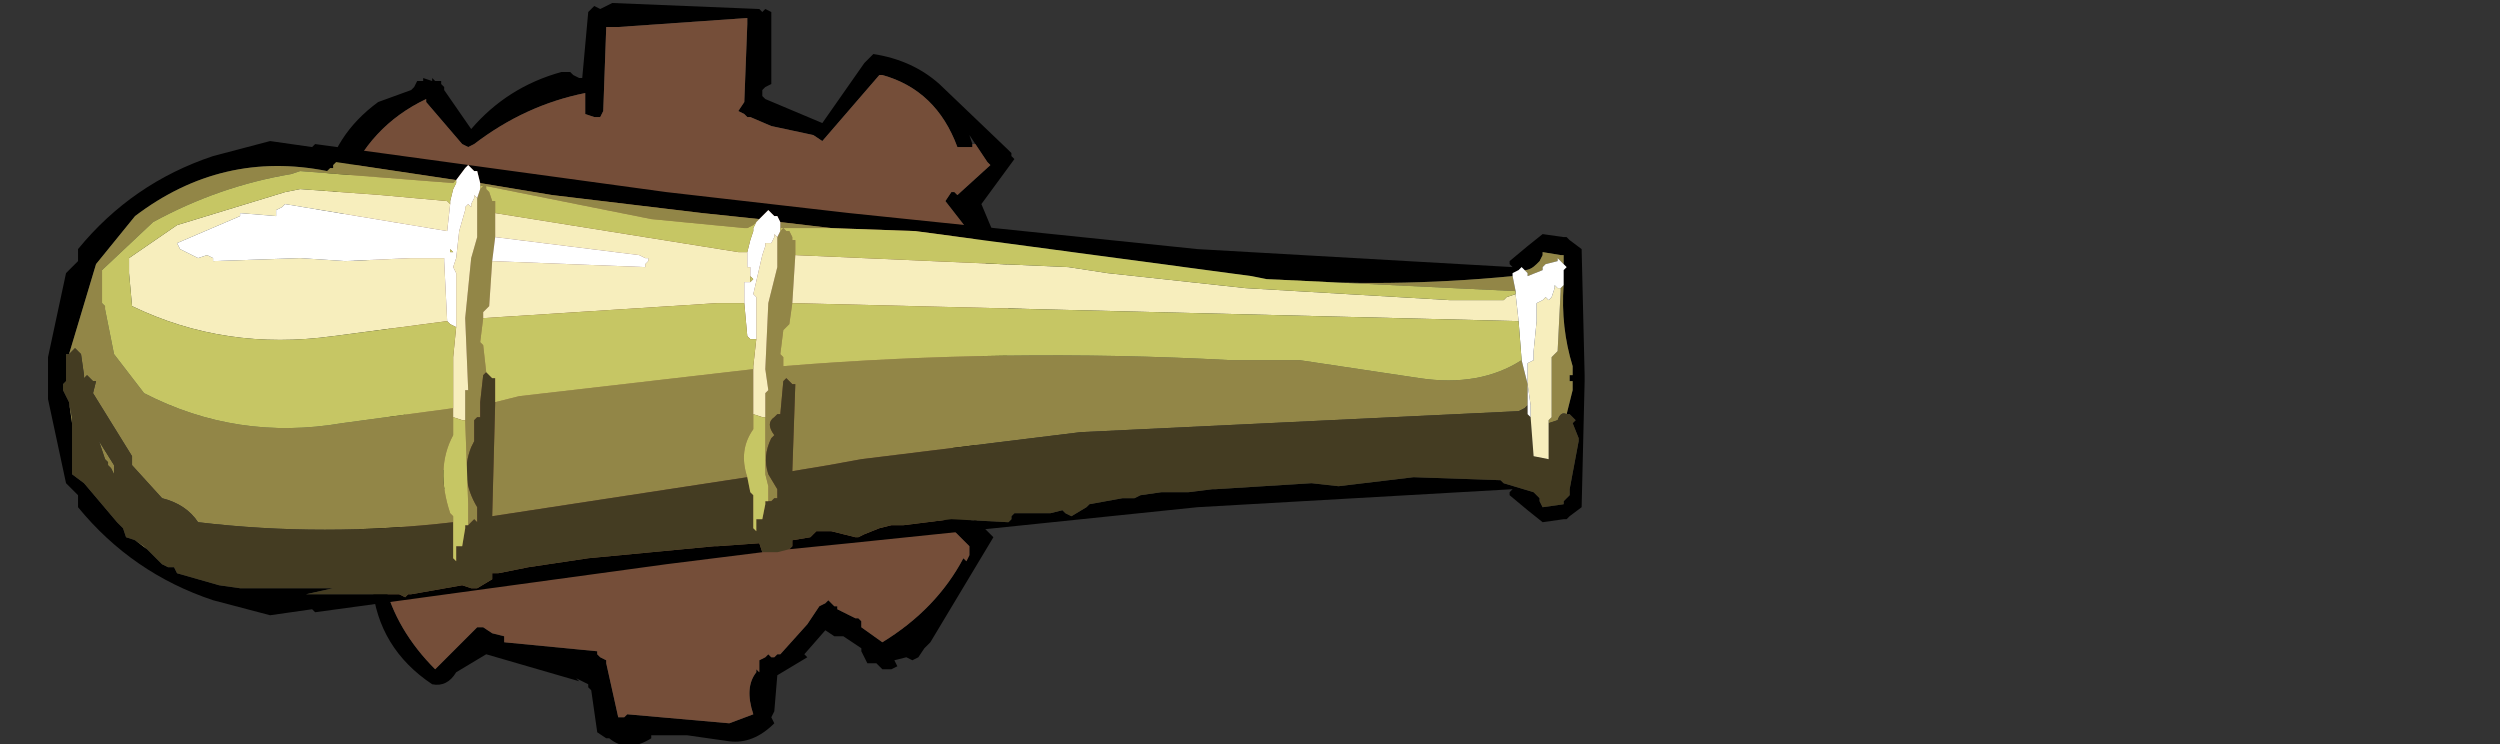 <?xml version="1.0" encoding="UTF-8" standalone="no"?>
<svg xmlns:xlink="http://www.w3.org/1999/xlink" height="74.4px" width="249.9px" xmlns="http://www.w3.org/2000/svg">
  <rect width="100%" height="100%" fill="#333333" stroke="none"/>
  <g transform="matrix(6.0, 0.0, 0.0, 6.0, 68.7, 38.4)">
    <use height="12.4" transform="matrix(1.0, 0.0, 0.0, 1.0, -6.2, -6.4)" width="11.8" xlink:href="#shape0"/>
    <use height="7.9" transform="matrix(1.0, 0.0, 0.0, 1.0, -10.65, -4.05)" width="25.6" xlink:href="#shape1"/>
  </g>
  <defs>
    <g id="shape0" transform="matrix(1.0, 0.0, 0.0, 1.0, 6.2, 6.4)">
      <path d="M-6.0 -3.3 L-6.05 -3.3 Q-5.9 -4.15 -5.15 -4.7 L-4.6 -4.9 -4.55 -4.95 -4.5 -5.05 -4.4 -5.05 -4.4 -5.1 -4.25 -5.05 -4.25 -5.1 -4.2 -5.05 -4.1 -5.05 -4.1 -5.0 -4.05 -4.95 -4.05 -4.9 -3.6 -4.25 Q-3.0 -4.95 -2.1 -5.2 L-1.95 -5.2 -1.9 -5.15 -1.8 -5.1 -1.75 -5.1 -1.65 -6.2 -1.55 -6.3 -1.45 -6.25 -1.35 -6.3 -1.25 -6.35 1.2 -6.25 1.25 -6.2 1.3 -6.25 1.4 -6.2 1.4 -6.15 1.4 -5.1 1.4 -5.0 1.3 -4.95 1.25 -4.9 1.25 -4.8 1.3 -4.75 2.25 -4.35 2.95 -5.35 3.05 -5.45 3.1 -5.5 Q3.75 -5.4 4.2 -5.0 L5.35 -3.9 5.4 -3.85 5.4 -3.8 5.45 -3.75 4.9 -3.0 5.55 -1.45 5.6 -1.3 5.55 -1.2 5.1 0.25 4.4 1.95 4.75 2.3 4.8 2.25 4.95 2.4 5.05 2.5 5.1 2.55 4.05 4.3 3.95 4.4 3.85 4.55 3.75 4.6 3.65 4.55 3.45 4.6 3.5 4.7 3.4 4.75 3.25 4.75 3.15 4.65 3.0 4.65 2.9 4.45 2.9 4.4 2.6 4.2 2.45 4.2 2.3 4.1 1.95 4.5 2.0 4.55 1.5 4.85 1.45 5.45 1.4 5.55 1.45 5.65 Q1.1 6.0 0.7 5.95 L0.0 5.85 -0.6 5.85 -0.6 5.9 Q-1.0 6.15 -1.3 5.9 L-1.35 5.9 -1.5 5.8 -1.6 5.1 -1.65 5.05 -1.65 5.0 -1.75 4.95 -1.85 4.9 -1.8 4.95 -3.35 4.5 -3.85 4.8 Q-4.0 5.05 -4.25 5.0 -5.15 4.4 -5.25 3.35 L-5.5 2.7 -5.6 2.5 -4.9 2.1 -5.1 1.95 Q-5.05 1.7 -4.75 1.75 -4.6 1.6 -4.45 1.55 L-4.55 1.45 -4.6 1.4 -4.8 1.0 -5.2 -0.2 -5.3 -1.15 -5.5 -1.7 -5.5 -1.8 -5.5 -1.9 -5.55 -2.05 -5.6 -2.1 -5.55 -2.15 -6.05 -2.6 -6.0 -2.7 -5.95 -2.8 -6.15 -2.85 -6.2 -2.85 -6.15 -3.15 -6.05 -3.25 -5.2 -2.2 -5.2 -2.15 -5.3 -2.05 -5.15 -1.8 -5.15 -1.85 -5.1 -1.8 -5.05 -1.75 -5.05 -1.5 -4.9 -0.65 -4.7 0.5 -4.35 1.25 -3.95 1.5 -3.95 1.65 -4.0 1.75 -4.25 1.75 -4.5 1.9 -4.5 2.1 -4.5 2.2 Q-4.9 2.5 -5.25 2.6 L-5.0 3.1 -5.05 3.3 Q-4.85 4.1 -4.2 4.75 L-3.55 4.1 -3.5 4.05 -3.4 4.05 -3.25 4.15 -3.05 4.2 -3.05 4.25 -3.05 4.3 -1.5 4.45 -1.5 4.5 -1.45 4.55 -1.35 4.6 -1.35 4.65 -1.15 5.55 -1.05 5.55 -1.0 5.5 0.7 5.65 1.1 5.5 Q0.95 5.05 1.15 4.8 L1.15 4.75 1.2 4.8 1.2 4.7 1.2 4.6 1.3 4.55 1.35 4.5 1.4 4.55 1.45 4.55 1.5 4.5 1.55 4.5 2.0 4.0 2.2 3.7 2.3 3.65 2.35 3.6 2.45 3.7 2.5 3.7 2.5 3.75 2.8 3.9 2.85 3.9 2.9 3.95 2.9 4.05 3.25 4.3 Q4.15 3.75 4.6 2.9 L4.65 2.95 4.7 2.85 4.7 2.7 4.25 2.25 4.2 2.25 4.15 2.3 4.0 2.15 4.05 2.1 3.8 1.9 3.75 1.85 3.8 1.75 3.9 1.7 4.15 1.8 4.5 0.85 4.4 0.75 4.65 0.4 4.95 -0.55 4.95 -0.6 5.05 -0.65 5.1 -0.7 5.15 -0.65 5.35 -1.25 4.7 -2.55 4.65 -2.6 4.3 -3.05 4.4 -3.2 4.45 -3.2 4.5 -3.15 5.05 -3.65 5.0 -3.7 4.8 -4.0 4.7 -4.15 4.75 -4.0 4.75 -3.95 4.7 -3.95 4.5 -3.95 Q4.15 -4.9 3.25 -5.15 L3.2 -5.15 2.25 -4.05 2.1 -4.15 1.4 -4.3 1.05 -4.45 1.0 -4.45 0.95 -4.5 0.85 -4.55 0.95 -4.7 1.0 -6.0 1.0 -6.1 -1.15 -5.95 -1.35 -5.95 -1.4 -4.55 -1.45 -4.45 -1.55 -4.45 -1.7 -4.5 -1.7 -4.6 -1.7 -4.75 -1.7 -4.85 Q-2.7 -4.65 -3.55 -4.0 L-3.65 -3.95 -3.75 -4.0 -4.35 -4.7 -4.35 -4.75 Q-5.3 -4.3 -5.7 -3.3 -5.75 -3.2 -5.9 -3.2 L-5.95 -3.25 -6.0 -3.3 M2.5 3.75 L2.45 3.8 2.5 3.75 M-1.15 5.55 L-1.15 5.6 -1.15 5.55" fill="#000000" fill-rule="evenodd" stroke="none"/>
      <path d="M-6.05 -3.25 L-6.0 -3.3 -5.95 -3.25 -5.9 -3.2 Q-5.75 -3.2 -5.7 -3.3 -5.3 -4.3 -4.35 -4.75 L-4.35 -4.7 -3.75 -4.0 -3.65 -3.95 -3.55 -4.0 Q-2.7 -4.65 -1.7 -4.85 L-1.7 -4.75 -1.7 -4.6 -1.7 -4.5 -1.55 -4.45 -1.45 -4.45 -1.4 -4.55 -1.35 -5.95 -1.15 -5.95 1.0 -6.1 1.0 -6.0 0.95 -4.7 0.85 -4.55 0.95 -4.5 1.0 -4.45 1.05 -4.45 1.4 -4.3 2.1 -4.15 2.25 -4.05 3.2 -5.15 3.25 -5.15 Q4.15 -4.9 4.5 -3.95 L4.7 -3.95 4.75 -3.95 4.75 -4.0 4.8 -4.0 5.0 -3.7 5.05 -3.65 4.5 -3.15 4.45 -3.2 4.4 -3.2 4.3 -3.05 4.65 -2.6 4.7 -2.55 5.35 -1.25 5.15 -0.65 5.1 -0.7 5.05 -0.65 4.95 -0.6 4.95 -0.55 4.65 0.4 4.4 0.75 4.5 0.85 4.15 1.8 3.9 1.7 3.8 1.75 3.75 1.85 3.8 1.9 4.05 2.1 4.0 2.15 4.15 2.3 4.2 2.25 4.25 2.25 4.7 2.7 4.7 2.85 4.65 2.95 4.6 2.9 Q4.15 3.75 3.25 4.3 L2.9 4.05 2.9 3.95 2.85 3.9 2.8 3.9 2.5 3.75 2.5 3.7 2.45 3.7 2.35 3.6 2.3 3.65 2.2 3.7 2.0 4.0 1.55 4.5 1.5 4.5 1.45 4.55 1.4 4.55 1.35 4.5 1.3 4.55 1.2 4.6 1.2 4.7 1.2 4.8 1.15 4.75 1.15 4.8 Q0.95 5.05 1.1 5.5 L0.7 5.65 -1.0 5.5 -1.05 5.55 -1.15 5.55 -1.35 4.65 -1.35 4.6 -1.45 4.55 -1.5 4.5 -1.5 4.45 -3.05 4.3 -3.05 4.25 -3.05 4.2 -3.25 4.15 -3.4 4.05 -3.5 4.05 -3.55 4.1 -4.2 4.75 Q-4.85 4.1 -5.05 3.3 L-5.0 3.1 -5.25 2.6 Q-4.9 2.5 -4.5 2.2 L-4.5 2.1 -4.5 1.9 -4.25 1.75 -4.0 1.75 -3.95 1.65 -3.95 1.5 -4.35 1.25 -4.7 0.5 -4.9 -0.65 -5.05 -1.5 -5.05 -1.75 -5.1 -1.8 -5.15 -1.85 -5.15 -1.8 -5.3 -2.05 -5.2 -2.15 -5.2 -2.2 -6.05 -3.25" fill="#754e39" fill-rule="evenodd" stroke="none"/>
    </g>
    <g id="shape1" transform="matrix(1.0, 0.0, 0.0, 1.0, 11.45, 4.05)">
      <path d="M0.75 -2.7 L0.7 -2.8 0.65 -2.8 0.55 -2.9 0.5 -2.85 0.4 -2.75 -0.55 -2.85 -3.05 -3.15 -4.25 -3.35 -4.3 -3.55 -4.35 -3.55 -4.45 -3.65 -4.5 -3.6 -4.65 -3.4 -6.65 -3.7 -6.7 -3.65 -6.7 -3.6 -6.75 -3.6 -6.8 -3.55 Q-8.55 -3.9 -10.0 -2.8 L-10.65 -2.0 -11.1 -0.5 -11.15 -0.5 -11.15 -0.4 -11.15 -0.05 -11.2 0.0 -11.2 0.1 -11.1 0.3 -11.05 0.65 -11.05 1.5 -10.85 1.65 -10.3 2.3 -10.2 2.4 -10.15 2.55 -10.0 2.6 -9.8 2.75 -9.55 3.0 -9.45 3.05 -9.35 3.05 -9.3 3.15 -8.6 3.35 -8.25 3.4 -7.2 3.4 -6.75 3.4 -6.7 3.4 -7.15 3.5 -5.6 3.5 -5.5 3.55 -5.45 3.5 -5.4 3.5 -4.55 3.35 -4.4 3.4 -4.3 3.4 -4.05 3.25 -4.05 3.15 -4.0 3.15 -3.95 3.15 -3.45 3.05 -2.45 2.9 -0.35 2.7 -0.3 2.7 0.4 2.65 0.45 2.8 -1.15 3.0 -7.0 3.8 -7.05 3.75 -7.75 3.85 -8.7 3.6 Q-10.05 3.15 -10.95 2.05 L-10.95 1.85 -11.15 1.65 -11.45 0.25 -11.45 -0.05 -11.45 -0.15 -11.45 -0.45 -11.15 -1.85 -10.95 -2.05 -10.95 -2.25 Q-10.05 -3.35 -8.7 -3.8 L-7.75 -4.05 -7.05 -3.95 -7.0 -4.0 -1.15 -3.2 1.9 -2.85 7.7 -2.25 12.95 -1.95 12.9 -2.0 12.9 -2.05 13.2 -2.3 13.45 -2.5 13.8 -2.45 13.85 -2.45 13.9 -2.4 14.1 -2.25 14.15 -0.15 14.15 -0.05 14.1 2.05 13.9 2.2 13.85 2.25 13.8 2.25 13.45 2.3 13.2 2.1 12.9 1.85 12.9 1.8 12.95 1.75 7.7 2.05 1.9 2.65 0.9 2.75 0.95 2.7 0.95 2.6 1.25 2.55 1.3 2.5 1.35 2.45 1.45 2.45 1.6 2.45 2.0 2.55 2.05 2.55 2.15 2.5 2.4 2.4 2.6 2.35 2.75 2.35 2.8 2.35 3.6 2.25 4.55 2.3 4.6 2.25 4.6 2.2 4.65 2.15 4.8 2.15 5.25 2.15 5.45 2.1 5.5 2.15 5.6 2.2 5.85 2.05 5.9 2.0 6.45 1.9 6.65 1.9 6.75 1.85 7.1 1.8 7.15 1.8 7.45 1.8 7.55 1.8 7.95 1.75 8.0 1.75 9.6 1.65 10.05 1.7 11.3 1.55 12.75 1.6 12.8 1.65 13.3 1.8 13.35 1.85 13.4 1.9 13.4 1.95 13.45 2.05 13.8 2.0 13.8 1.95 13.9 1.85 13.9 1.75 14.05 0.95 14.05 0.9 13.95 0.65 14.0 0.6 13.9 0.5 13.85 0.5 13.95 0.1 13.95 -0.05 13.9 -0.05 13.9 -0.15 13.95 -0.15 13.95 -0.3 Q13.75 -0.95 13.8 -1.65 L13.8 -1.9 13.85 -1.95 13.8 -2.0 13.8 -2.15 13.75 -2.15 13.45 -2.2 13.45 -2.15 13.4 -2.05 13.35 -2.0 Q13.25 -1.9 13.15 -1.9 L13.1 -1.95 13.05 -1.9 12.95 -1.85 12.95 -1.8 Q10.9 -1.6 8.85 -1.75 L8.6 -1.8 3.0 -2.55 1.6 -2.6 0.75 -2.7" fill="#000000" fill-rule="evenodd" stroke="none"/>
      <path d="M-4.05 -2.05 L-4.1 -1.3 -4.15 -1.25 -4.2 -1.2 -4.2 -1.1 -4.25 -0.7 -4.2 -0.65 -4.15 -0.2 -4.2 -0.15 -4.25 0.3 -4.25 0.55 -4.3 0.55 -4.35 0.6 -4.35 0.95 -4.4 1.05 Q-4.6 1.55 -4.3 2.05 L-4.3 2.25 -4.3 2.3 -4.35 2.25 -4.4 2.3 -4.45 2.35 -4.45 2.25 -4.45 2.0 -4.5 0.6 -4.5 0.35 -4.5 0.2 -4.5 0.1 -4.45 0.1 -4.5 -1.1 -4.4 -2.1 -4.3 -2.45 -4.3 -2.5 -4.3 -2.6 -4.3 -2.95 -4.3 -3.1 -4.25 -3.25 -4.2 -3.3 -4.25 -3.3 -4.25 -3.35 -3.05 -3.15 -0.55 -2.85 0.4 -2.75 0.35 -2.7 0.3 -2.65 0.2 -2.6 0.15 -2.6 -1.4 -2.75 -4.15 -3.3 -4.15 -3.25 -4.1 -3.2 -4.05 -3.05 -4.0 -3.05 -4.0 -2.85 -4.0 -2.45 -4.05 -2.05 M0.75 -2.7 L1.6 -2.6 0.8 -2.6 0.85 -2.55 0.9 -2.55 0.95 -2.45 0.95 -2.4 1.0 -2.4 1.0 -2.15 0.95 -1.35 0.9 -1.0 0.85 -0.95 0.8 -0.9 0.75 -0.5 0.8 -0.45 0.8 -0.3 Q4.5 -0.6 8.25 -0.4 L8.4 -0.4 9.4 -0.4 11.4 -0.1 Q12.4 0.05 13.1 -0.4 L13.2 0.0 13.2 0.35 13.15 0.4 13.05 0.45 5.75 0.8 2.1 1.25 1.55 1.35 0.95 1.45 1.0 0.0 0.95 0.0 0.85 -0.1 0.8 -0.05 0.75 0.5 0.7 0.5 0.65 0.55 Q0.5 0.65 0.65 0.85 L0.6 0.9 Q0.45 1.2 0.55 1.5 L0.7 1.75 0.7 1.9 0.65 1.9 0.6 1.95 0.55 1.95 0.55 1.7 0.5 1.5 0.5 0.55 0.5 0.2 0.5 0.15 0.55 0.1 0.5 -0.25 0.55 -1.35 0.7 -1.95 0.7 -2.05 0.7 -2.15 0.7 -2.45 0.75 -2.55 0.8 -2.6 0.75 -2.6 0.75 -2.7 M8.85 -1.75 Q10.9 -1.6 12.95 -1.8 L13.0 -1.55 8.85 -1.75 M13.15 -1.9 Q13.25 -1.9 13.35 -2.0 L13.4 -2.05 13.45 -2.15 13.45 -2.2 13.75 -2.15 13.8 -2.15 13.8 -2.0 13.7 -2.1 13.7 -2.05 13.5 -2.0 13.45 -1.95 13.45 -1.9 13.2 -1.8 13.2 -1.85 13.15 -1.9 M13.8 -1.65 Q13.75 -0.95 13.95 -0.3 L13.95 -0.15 13.9 -0.15 13.9 -0.05 13.95 -0.05 13.95 0.1 13.85 0.5 Q13.75 0.45 13.7 0.6 L13.55 0.65 13.55 0.6 13.6 0.55 13.6 0.45 13.6 -0.45 13.65 -0.5 13.7 -0.55 13.75 -1.55 13.75 -1.6 13.8 -1.65 M-9.8 2.75 L-10.0 2.6 -9.85 2.7 -9.8 2.75 M-10.2 2.4 L-10.3 2.3 -10.25 2.35 -10.2 2.4 M-11.05 0.65 L-11.1 0.3 -11.05 0.55 -11.05 0.65 M-11.1 -0.5 L-10.65 -2.0 -10.0 -2.8 Q-8.55 -3.9 -6.8 -3.55 L-6.75 -3.6 -6.7 -3.6 -6.7 -3.65 -6.65 -3.7 -4.65 -3.4 -4.7 -3.35 -7.25 -3.55 -7.4 -3.5 Q-8.6 -3.3 -9.7 -2.7 L-10.55 -1.9 -10.55 -1.8 -10.55 -1.7 -10.55 -1.65 -10.55 -1.4 -10.55 -1.35 -10.5 -1.3 -10.5 -1.25 -10.35 -0.5 -9.85 0.15 Q-8.3 0.95 -6.55 0.65 L-4.7 0.4 -4.7 0.5 -4.7 0.85 Q-5.0 1.4 -4.75 2.15 L-4.7 2.2 -4.7 2.3 Q-6.85 2.55 -8.95 2.3 -9.15 2.0 -9.55 1.9 L-10.05 1.35 -10.05 1.3 -10.05 1.2 -10.7 0.15 -10.65 -0.05 -10.7 -0.05 -10.8 -0.15 -10.85 -0.1 -10.85 -0.15 -10.9 -0.5 -10.95 -0.55 -11.0 -0.6 -11.05 -0.55 -11.1 -0.5 M0.3 -0.25 L0.3 -0.1 0.3 0.45 0.3 0.75 Q0.05 1.1 0.2 1.55 L-4.05 2.2 -4.0 0.3 -3.6 0.2 -1.0 -0.1 0.3 -0.25 M-10.5 1.25 L-10.6 0.95 -10.35 1.35 -10.35 1.45 -10.35 1.5 -10.4 1.4 -10.45 1.35 -10.45 1.3 -10.5 1.25" fill="#928647" fill-rule="evenodd" stroke="none"/>
      <path d="M13.85 0.5 L13.9 0.5 14.0 0.6 13.95 0.65 14.05 0.9 14.05 0.95 13.9 1.75 13.9 1.85 13.8 1.95 13.8 2.0 13.45 2.05 13.4 1.95 13.4 1.9 13.35 1.85 13.3 1.8 12.8 1.65 12.75 1.6 11.3 1.55 10.05 1.7 9.6 1.65 8.0 1.75 7.95 1.75 7.55 1.8 7.45 1.8 7.15 1.8 7.1 1.8 6.75 1.85 6.65 1.9 6.45 1.9 5.9 2.0 5.85 2.05 5.6 2.2 5.5 2.15 5.45 2.1 5.25 2.15 4.8 2.15 4.65 2.15 4.6 2.2 4.6 2.25 4.55 2.3 3.6 2.25 2.8 2.35 2.75 2.35 2.6 2.35 2.4 2.4 2.15 2.5 2.05 2.55 2.0 2.55 1.6 2.45 1.45 2.45 1.35 2.45 1.3 2.5 1.25 2.55 0.95 2.6 0.95 2.7 0.9 2.75 0.7 2.8 0.6 2.8 0.45 2.8 0.4 2.65 -0.3 2.7 -0.35 2.7 -2.45 2.9 -3.45 3.05 -3.95 3.15 -4.0 3.15 -4.05 3.15 -4.05 3.25 -4.3 3.4 -4.4 3.4 -4.55 3.35 -5.4 3.5 -5.45 3.5 -5.5 3.55 -5.6 3.5 -7.15 3.5 -6.7 3.4 -6.75 3.4 -7.2 3.4 -8.25 3.4 -8.6 3.35 -9.3 3.15 -9.35 3.05 -9.45 3.05 -9.55 3.0 -9.8 2.75 -9.85 2.7 -10.0 2.6 -10.15 2.55 -10.2 2.4 -10.25 2.35 -10.3 2.3 -10.85 1.65 -11.05 1.5 -11.05 0.65 -11.05 0.55 -11.1 0.3 -11.2 0.1 -11.2 0.0 -11.15 -0.05 -11.15 -0.4 -11.15 -0.5 -11.1 -0.5 -11.05 -0.55 -11.0 -0.6 -10.95 -0.55 -10.9 -0.5 -10.85 -0.15 -10.85 -0.1 -10.8 -0.15 -10.7 -0.05 -10.65 -0.05 -10.7 0.15 -10.05 1.2 -10.05 1.3 -10.05 1.35 -9.55 1.9 Q-9.15 2.0 -8.95 2.3 -6.85 2.55 -4.7 2.3 L-4.7 2.9 -4.65 2.95 -4.65 2.7 -4.55 2.7 -4.5 2.4 -4.5 2.35 -4.45 2.35 -4.4 2.3 -4.35 2.25 -4.3 2.3 -4.3 2.25 -4.3 2.05 Q-4.6 1.55 -4.4 1.05 L-4.35 0.95 -4.35 0.6 -4.3 0.55 -4.25 0.55 -4.25 0.3 -4.2 -0.15 -4.15 -0.2 -4.05 -0.1 -4.0 -0.1 -4.0 0.3 -4.05 2.2 0.2 1.55 0.25 1.8 0.3 1.85 0.3 2.4 0.35 2.45 0.35 2.25 0.45 2.25 0.5 2.0 0.5 1.95 0.55 1.95 0.6 1.95 0.65 1.9 0.7 1.9 0.7 1.75 0.55 1.5 Q0.45 1.2 0.6 0.9 L0.65 0.85 Q0.5 0.65 0.65 0.55 L0.7 0.5 0.75 0.5 0.8 -0.05 0.85 -0.1 0.95 0.0 1.0 0.0 0.95 1.45 1.55 1.35 2.1 1.25 5.75 0.8 13.05 0.45 13.15 0.4 13.2 0.35 13.2 0.5 13.25 0.55 13.3 1.2 13.55 1.25 13.55 1.15 13.55 0.65 13.7 0.6 Q13.75 0.45 13.85 0.5 M-10.5 1.25 L-10.45 1.3 -10.45 1.35 -10.4 1.4 -10.35 1.5 -10.35 1.45 -10.35 1.35 -10.6 0.95 -10.5 1.25" fill="#443c22" fill-rule="evenodd" stroke="none"/>
      <path d="M-4.05 -2.05 L-1.5 -1.95 -1.5 -2.0 -1.45 -2.05 -1.45 -2.1 -1.5 -2.1 -1.6 -2.15 -4.0 -2.45 -4.0 -2.85 0.05 -2.2 0.2 -2.2 0.2 -1.95 0.25 -1.95 0.25 -1.8 0.25 -1.7 0.15 -1.7 0.15 -1.6 0.15 -1.35 -0.3 -1.35 -4.2 -1.1 -4.2 -1.2 -4.15 -1.25 -4.1 -1.3 -4.05 -2.05 M0.5 -2.3 L0.5 -2.35 0.55 -2.35 0.6 -2.35 0.65 -2.45 0.65 -2.5 0.7 -2.45 0.7 -2.15 0.7 -2.05 0.7 -1.95 0.55 -1.35 0.5 -0.25 0.55 0.1 0.5 0.15 0.5 0.2 0.5 0.55 0.45 0.55 0.3 0.5 0.3 0.45 0.3 -0.1 0.3 -0.25 0.3 -0.3 0.35 -0.75 0.35 -1.0 0.35 -1.35 0.35 -1.45 0.3 -1.5 0.45 -2.15 0.5 -2.3 M1.0 -2.15 L5.55 -1.95 6.2 -1.85 8.5 -1.6 11.9 -1.4 12.8 -1.4 12.85 -1.45 13.0 -1.5 13.05 -1.05 0.95 -1.35 1.0 -2.15 M13.2 0.0 L13.2 -0.3 13.2 -0.35 13.3 -0.4 13.3 -0.55 13.35 -1.05 13.35 -1.3 13.35 -1.35 13.45 -1.4 13.5 -1.45 13.55 -1.4 13.6 -1.45 13.65 -1.6 13.65 -1.65 13.7 -1.6 13.75 -1.6 13.75 -1.55 13.7 -0.55 13.65 -0.5 13.6 -0.45 13.6 0.45 13.6 0.55 13.55 0.6 13.55 0.65 13.55 1.15 13.55 1.25 13.3 1.2 13.25 0.55 13.25 0.35 13.2 0.0 M-4.75 -3.0 L-4.8 -2.55 -7.5 -3.0 -7.55 -2.95 -7.65 -2.9 -7.65 -2.8 -8.25 -2.85 -8.25 -2.8 -9.3 -2.35 -9.25 -2.25 -8.95 -2.1 -8.8 -2.15 -8.7 -2.1 -8.7 -2.05 -7.25 -2.1 -6.5 -2.05 -5.4 -2.1 -4.85 -2.1 -4.85 -2.05 -4.8 -1.05 -6.7 -0.8 Q-8.5 -0.55 -10.05 -1.3 L-10.1 -1.85 -10.1 -1.9 -10.1 -2.1 -9.3 -2.65 -7.5 -3.2 -7.25 -3.25 -5.9 -3.15 -4.8 -3.05 -4.75 -3.0 M-4.65 -0.95 L-4.65 -1.3 -4.65 -1.85 -4.7 -1.95 -4.65 -2.1 -4.6 -2.55 -4.5 -2.9 -4.5 -2.95 -4.45 -3.0 -4.4 -2.95 -4.4 -3.0 -4.35 -3.1 -4.35 -3.15 -4.3 -3.1 -4.3 -2.95 -4.3 -2.6 -4.3 -2.5 -4.3 -2.45 -4.4 -2.1 -4.5 -1.1 -4.45 0.1 -4.5 0.1 -4.5 0.2 -4.5 0.35 -4.5 0.6 -4.55 0.6 -4.7 0.55 -4.7 0.5 -4.7 0.4 -4.7 -0.15 -4.7 -0.45 -4.65 -0.95" fill="#f7eebd" fill-rule="evenodd" stroke="none"/>
      <path d="M-4.0 -2.45 L-1.6 -2.15 -1.5 -2.1 -1.45 -2.1 -1.45 -2.05 -1.5 -2.0 -1.5 -1.95 -4.05 -2.05 -4.0 -2.45 M0.15 -1.35 L0.15 -1.6 0.15 -1.7 0.25 -1.7 0.3 -1.75 0.25 -1.8 0.25 -1.95 0.2 -1.95 0.2 -2.2 0.25 -2.4 0.3 -2.55 0.3 -2.6 0.35 -2.7 0.4 -2.75 0.5 -2.85 0.55 -2.9 0.65 -2.8 0.7 -2.8 0.75 -2.7 0.75 -2.6 0.75 -2.55 0.7 -2.45 0.65 -2.5 0.65 -2.45 0.6 -2.35 0.55 -2.35 0.5 -2.35 0.5 -2.3 0.45 -2.15 0.3 -1.5 0.35 -1.45 0.35 -1.35 0.35 -1.0 0.35 -0.75 0.25 -0.75 0.2 -0.8 0.15 -1.35 M12.95 -1.8 L12.95 -1.85 13.05 -1.9 13.1 -1.95 13.15 -1.9 13.2 -1.85 13.2 -1.8 13.45 -1.9 13.45 -1.95 13.5 -2.0 13.7 -2.05 13.7 -2.1 13.8 -2.0 13.85 -1.95 13.8 -1.9 13.8 -1.65 13.75 -1.6 13.7 -1.6 13.65 -1.65 13.65 -1.6 13.6 -1.45 13.55 -1.4 13.5 -1.45 13.45 -1.4 13.35 -1.35 13.35 -1.3 13.35 -1.05 13.3 -0.55 13.3 -0.4 13.2 -0.35 13.2 -0.3 13.2 0.0 13.1 -0.4 13.05 -1.05 13.0 -1.5 13.0 -1.55 12.95 -1.8 M-4.65 -3.4 L-4.5 -3.6 -4.45 -3.65 -4.35 -3.55 -4.3 -3.55 -4.25 -3.35 -4.25 -3.3 -4.25 -3.25 -4.3 -3.1 -4.35 -3.15 -4.35 -3.1 -4.4 -3.0 -4.4 -2.95 -4.45 -3.0 -4.5 -2.95 -4.5 -2.9 -4.6 -2.55 -4.65 -2.1 -4.7 -1.95 -4.65 -1.85 -4.65 -1.3 -4.65 -0.95 -4.75 -1.0 -4.8 -1.05 -4.85 -2.05 -4.85 -2.1 -5.4 -2.1 -6.5 -2.05 -7.25 -2.1 -8.7 -2.05 -8.7 -2.1 -8.8 -2.15 -8.95 -2.1 -9.25 -2.25 -9.3 -2.35 -8.25 -2.8 -8.25 -2.85 -7.65 -2.8 -7.65 -2.9 -7.55 -2.95 -7.5 -3.0 -4.8 -2.55 -4.75 -3.0 -4.75 -3.05 -4.7 -3.25 -4.65 -3.35 -4.65 -3.4 M13.2 0.35 L13.2 0.0 13.25 0.35 13.25 0.55 13.2 0.5 13.2 0.35 M-4.75 -2.25 L-4.75 -2.2 -4.7 -2.2 -4.75 -2.25" fill="#ffffff" fill-rule="evenodd" stroke="none"/>
      <path d="M-4.2 -1.1 L-0.3 -1.35 0.15 -1.35 0.2 -0.8 0.25 -0.75 0.35 -0.75 0.3 -0.3 0.3 -0.25 -1.0 -0.1 -3.6 0.2 -4.0 0.3 -4.0 -0.1 -4.05 -0.1 -4.15 -0.2 -4.2 -0.65 -4.25 -0.7 -4.2 -1.1 M0.25 -1.7 L0.25 -1.8 0.3 -1.75 0.25 -1.7 M0.2 -2.2 L0.05 -2.2 -4.0 -2.85 -4.0 -3.05 -4.05 -3.05 -4.1 -3.2 -4.15 -3.25 -4.15 -3.3 -1.4 -2.75 0.15 -2.6 0.2 -2.6 0.3 -2.65 0.35 -2.7 0.3 -2.6 0.3 -2.55 0.25 -2.4 0.2 -2.2 M1.6 -2.6 L3.0 -2.55 8.6 -1.8 8.85 -1.75 13.0 -1.55 13.0 -1.5 12.85 -1.45 12.8 -1.4 11.9 -1.4 8.5 -1.6 6.2 -1.85 5.55 -1.95 1.0 -2.15 1.0 -2.4 0.95 -2.4 0.95 -2.45 0.9 -2.55 0.85 -2.55 0.8 -2.6 1.6 -2.6 M0.5 -2.3 L0.5 -2.35 0.5 -2.3 M0.75 -2.55 L0.75 -2.6 0.8 -2.6 0.75 -2.55 M13.1 -0.4 Q12.4 0.05 11.4 -0.1 L9.4 -0.4 8.4 -0.4 8.25 -0.4 Q4.5 -0.6 0.8 -0.3 L0.8 -0.45 0.75 -0.5 0.8 -0.9 0.85 -0.95 0.9 -1.0 0.95 -1.35 13.05 -1.05 13.1 -0.4 M0.3 0.45 L0.3 0.5 0.45 0.55 0.5 0.55 0.5 1.5 0.55 1.7 0.55 1.95 0.5 1.95 0.5 2.0 0.45 2.25 0.35 2.25 0.35 2.45 0.3 2.4 0.3 1.85 0.25 1.8 0.2 1.55 Q0.05 1.1 0.3 0.75 L0.3 0.45 M-4.75 -3.0 L-4.8 -3.05 -5.9 -3.15 -7.25 -3.25 -7.5 -3.2 -9.3 -2.65 -10.1 -2.1 -10.1 -1.9 -10.1 -1.85 -10.05 -1.3 Q-8.5 -0.55 -6.7 -0.8 L-4.8 -1.05 -4.75 -1.0 -4.65 -0.95 -4.7 -0.45 -4.7 -0.15 -4.7 0.4 -6.55 0.65 Q-8.3 0.95 -9.85 0.15 L-10.35 -0.5 -10.5 -1.25 -10.5 -1.3 -10.55 -1.35 -10.55 -1.4 -10.55 -1.65 -10.55 -1.7 -10.55 -1.8 -10.55 -1.9 -9.7 -2.7 Q-8.6 -3.3 -7.4 -3.5 L-7.25 -3.55 -4.7 -3.35 -4.65 -3.4 -4.65 -3.35 -4.7 -3.25 -4.75 -3.05 -4.75 -3.0 M-4.5 -2.9 L-4.5 -2.95 -4.5 -2.9 M-4.25 -3.25 L-4.25 -3.3 -4.2 -3.3 -4.25 -3.25 M-4.7 2.3 L-4.7 2.2 -4.75 2.15 Q-5.0 1.4 -4.7 0.85 L-4.7 0.5 -4.7 0.55 -4.55 0.6 -4.5 0.6 -4.45 2.0 -4.45 2.25 -4.45 2.35 -4.5 2.35 -4.5 2.4 -4.55 2.7 -4.65 2.7 -4.65 2.95 -4.7 2.9 -4.7 2.3 M-4.75 -2.25 L-4.7 -2.2 -4.75 -2.2 -4.75 -2.25" fill="#c6c664" fill-rule="evenodd" stroke="none"/>
    </g>
  </defs>
</svg>

